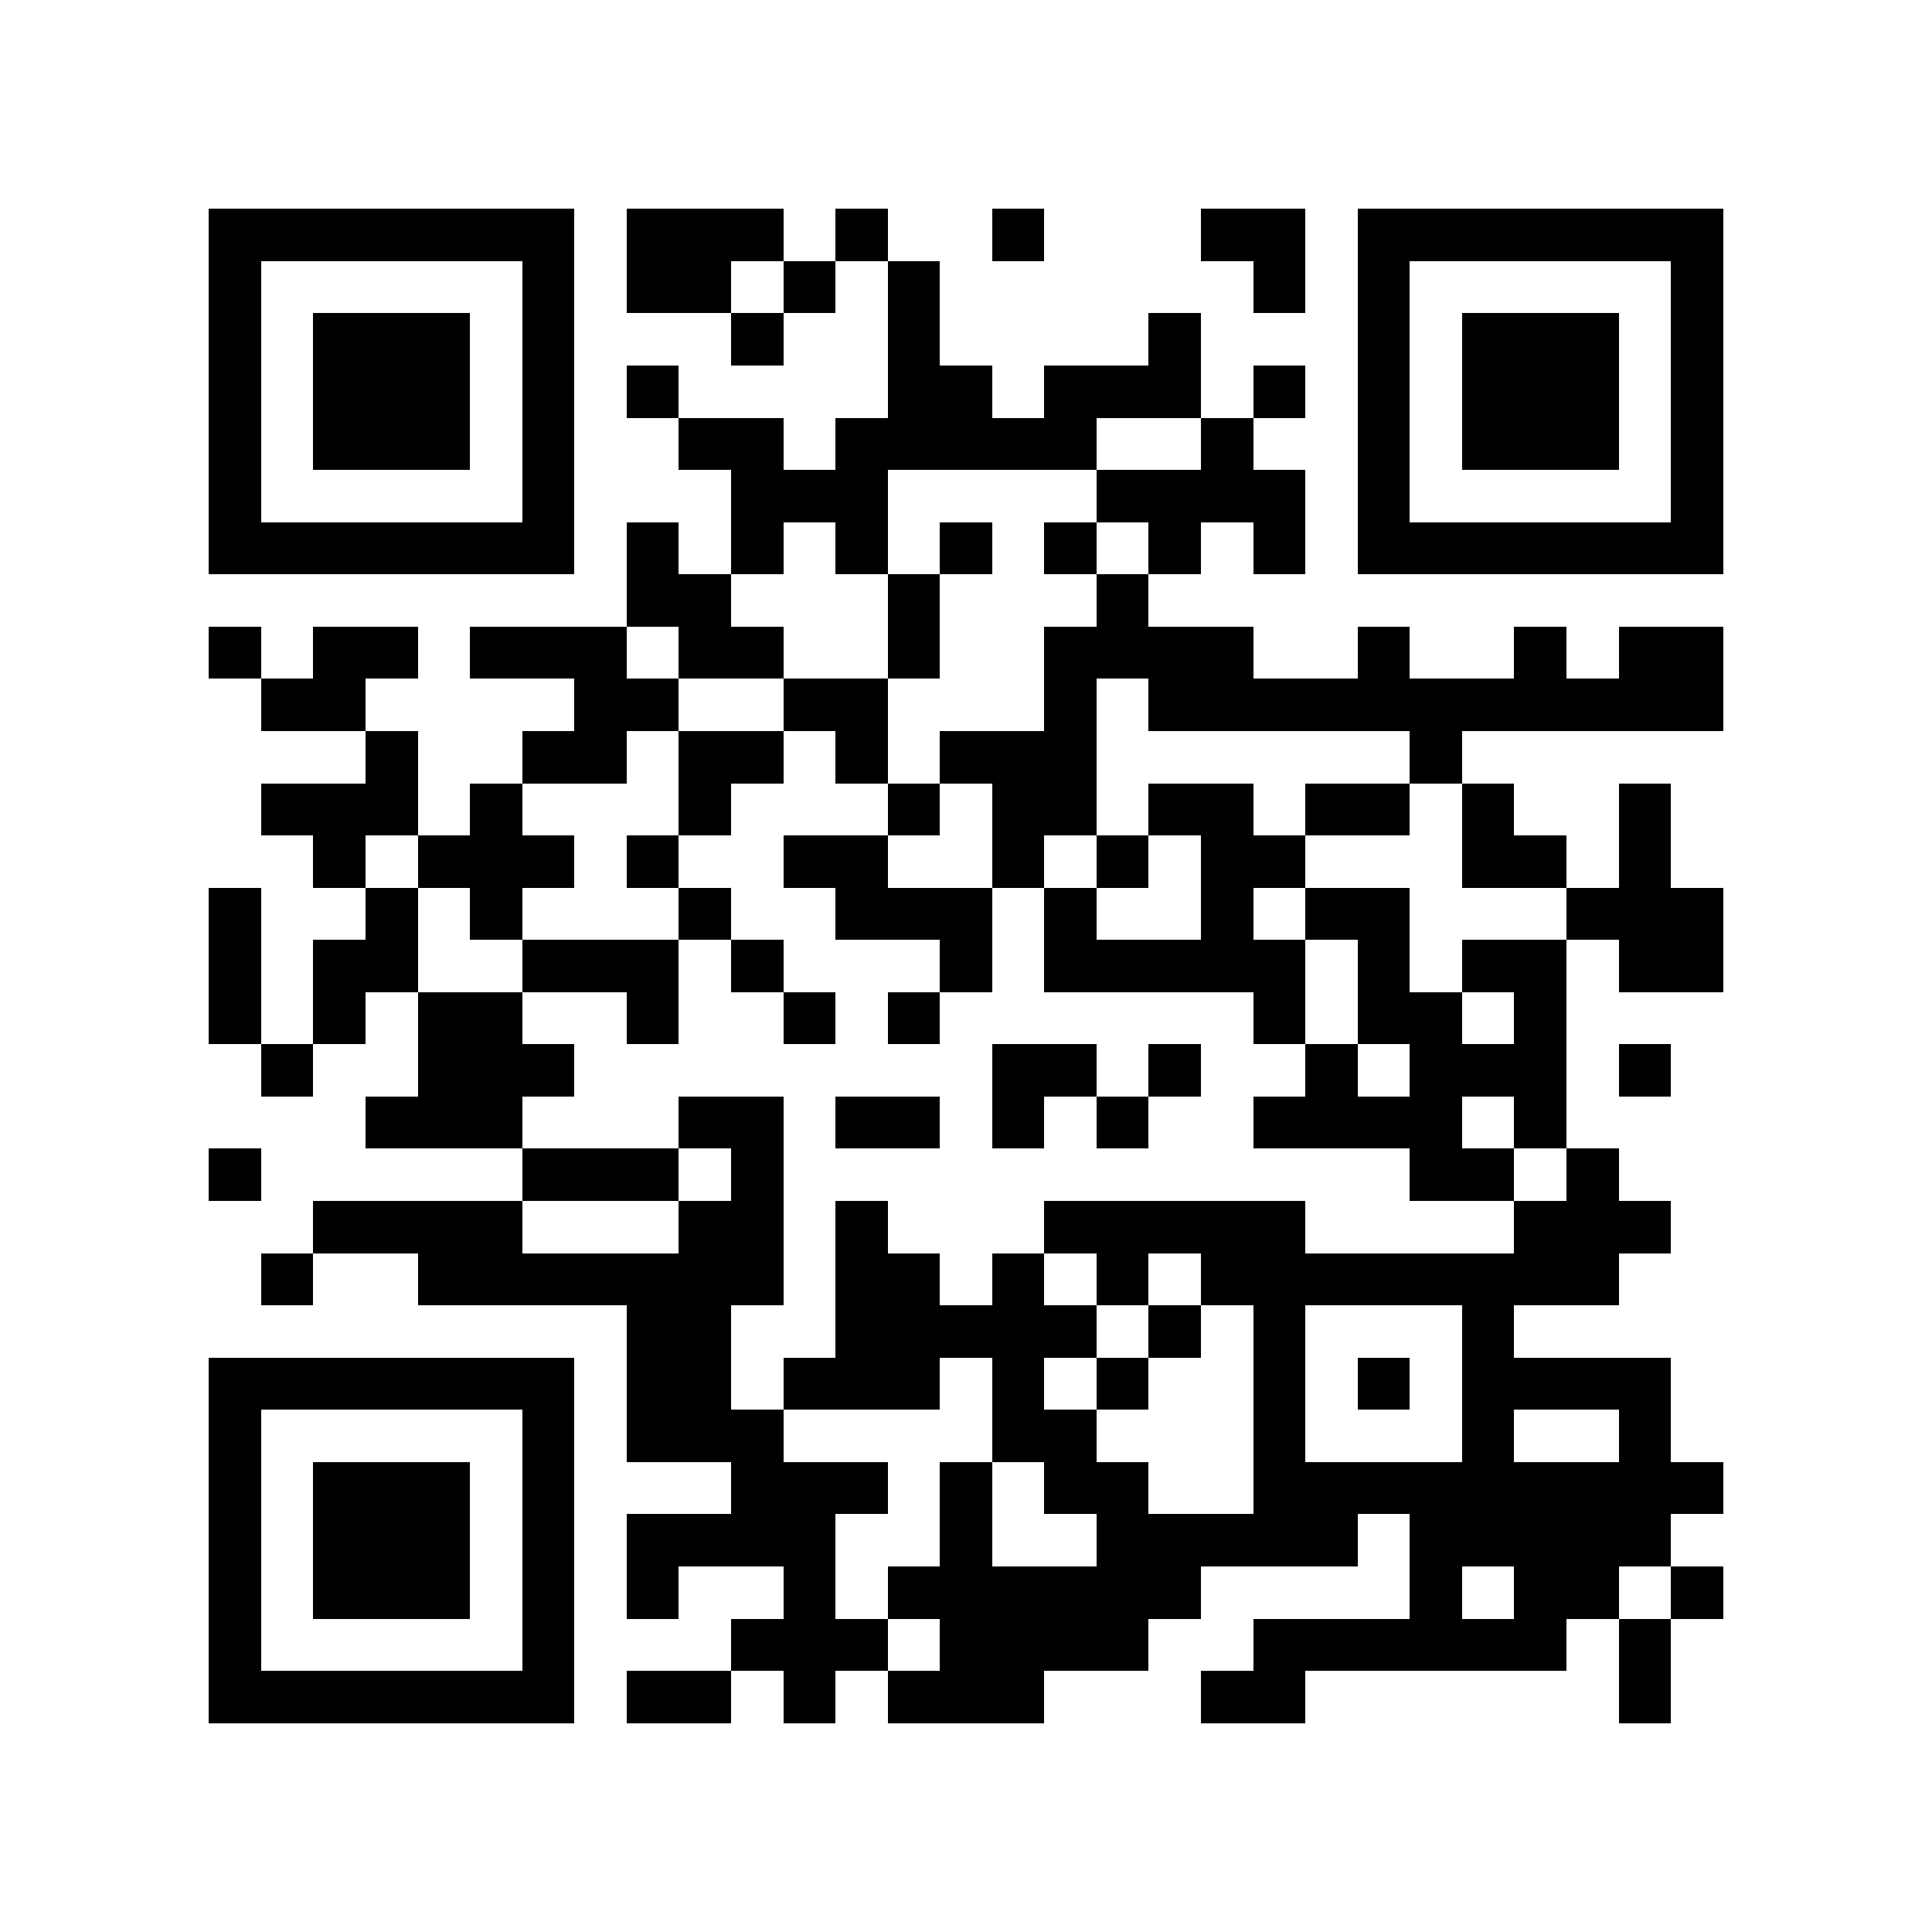 <?xml version="1.0" encoding="utf-8"?><!DOCTYPE svg PUBLIC "-//W3C//DTD SVG 1.1//EN" "http://www.w3.org/Graphics/SVG/1.1/DTD/svg11.dtd"><svg xmlns="http://www.w3.org/2000/svg" viewBox="0 0 37 37" shape-rendering="crispEdges"><path fill="#ffffff" d="M0 0h37v37H0z"/><path stroke="#000000" d="M4 4.5h7m1 0h3m1 0h1m2 0h1m3 0h2m1 0h7M4 5.5h1m5 0h1m1 0h2m1 0h1m1 0h1m6 0h1m1 0h1m5 0h1M4 6.5h1m1 0h3m1 0h1m3 0h1m2 0h1m4 0h1m3 0h1m1 0h3m1 0h1M4 7.5h1m1 0h3m1 0h1m1 0h1m4 0h2m1 0h3m1 0h1m1 0h1m1 0h3m1 0h1M4 8.5h1m1 0h3m1 0h1m2 0h2m1 0h5m2 0h1m2 0h1m1 0h3m1 0h1M4 9.5h1m5 0h1m3 0h3m4 0h4m1 0h1m5 0h1M4 10.5h7m1 0h1m1 0h1m1 0h1m1 0h1m1 0h1m1 0h1m1 0h1m1 0h7M12 11.5h2m3 0h1m3 0h1M4 12.5h1m1 0h2m1 0h3m1 0h2m2 0h1m2 0h4m2 0h1m2 0h1m1 0h2M5 13.5h2m4 0h2m2 0h2m3 0h1m1 0h11M7 14.5h1m2 0h2m1 0h2m1 0h1m1 0h3m6 0h1M5 15.5h3m1 0h1m3 0h1m3 0h1m1 0h2m1 0h2m1 0h2m1 0h1m2 0h1M6 16.5h1m1 0h3m1 0h1m2 0h2m2 0h1m1 0h1m1 0h2m3 0h2m1 0h1M4 17.5h1m2 0h1m1 0h1m3 0h1m2 0h3m1 0h1m2 0h1m1 0h2m3 0h3M4 18.5h1m1 0h2m2 0h3m1 0h1m3 0h1m1 0h5m1 0h1m1 0h2m1 0h2M4 19.5h1m1 0h1m1 0h2m2 0h1m2 0h1m1 0h1m6 0h1m1 0h2m1 0h1M5 20.5h1m2 0h3m8 0h2m1 0h1m2 0h1m1 0h3m1 0h1M7 21.5h3m3 0h2m1 0h2m1 0h1m1 0h1m2 0h4m1 0h1M4 22.5h1m5 0h3m1 0h1m12 0h2m1 0h1M6 23.5h4m3 0h2m1 0h1m3 0h5m4 0h3M5 24.5h1m2 0h7m1 0h2m1 0h1m1 0h1m1 0h8M12 25.5h2m2 0h5m1 0h1m1 0h1m3 0h1M4 26.5h7m1 0h2m1 0h3m1 0h1m1 0h1m2 0h1m1 0h1m1 0h4M4 27.5h1m5 0h1m1 0h3m4 0h2m3 0h1m3 0h1m2 0h1M4 28.5h1m1 0h3m1 0h1m3 0h3m1 0h1m1 0h2m2 0h9M4 29.5h1m1 0h3m1 0h1m1 0h4m2 0h1m2 0h5m1 0h5M4 30.5h1m1 0h3m1 0h1m1 0h1m2 0h1m1 0h6m4 0h1m1 0h2m1 0h1M4 31.5h1m5 0h1m3 0h3m1 0h4m2 0h6m1 0h1M4 32.5h7m1 0h2m1 0h1m1 0h3m3 0h2m6 0h1"/></svg>
